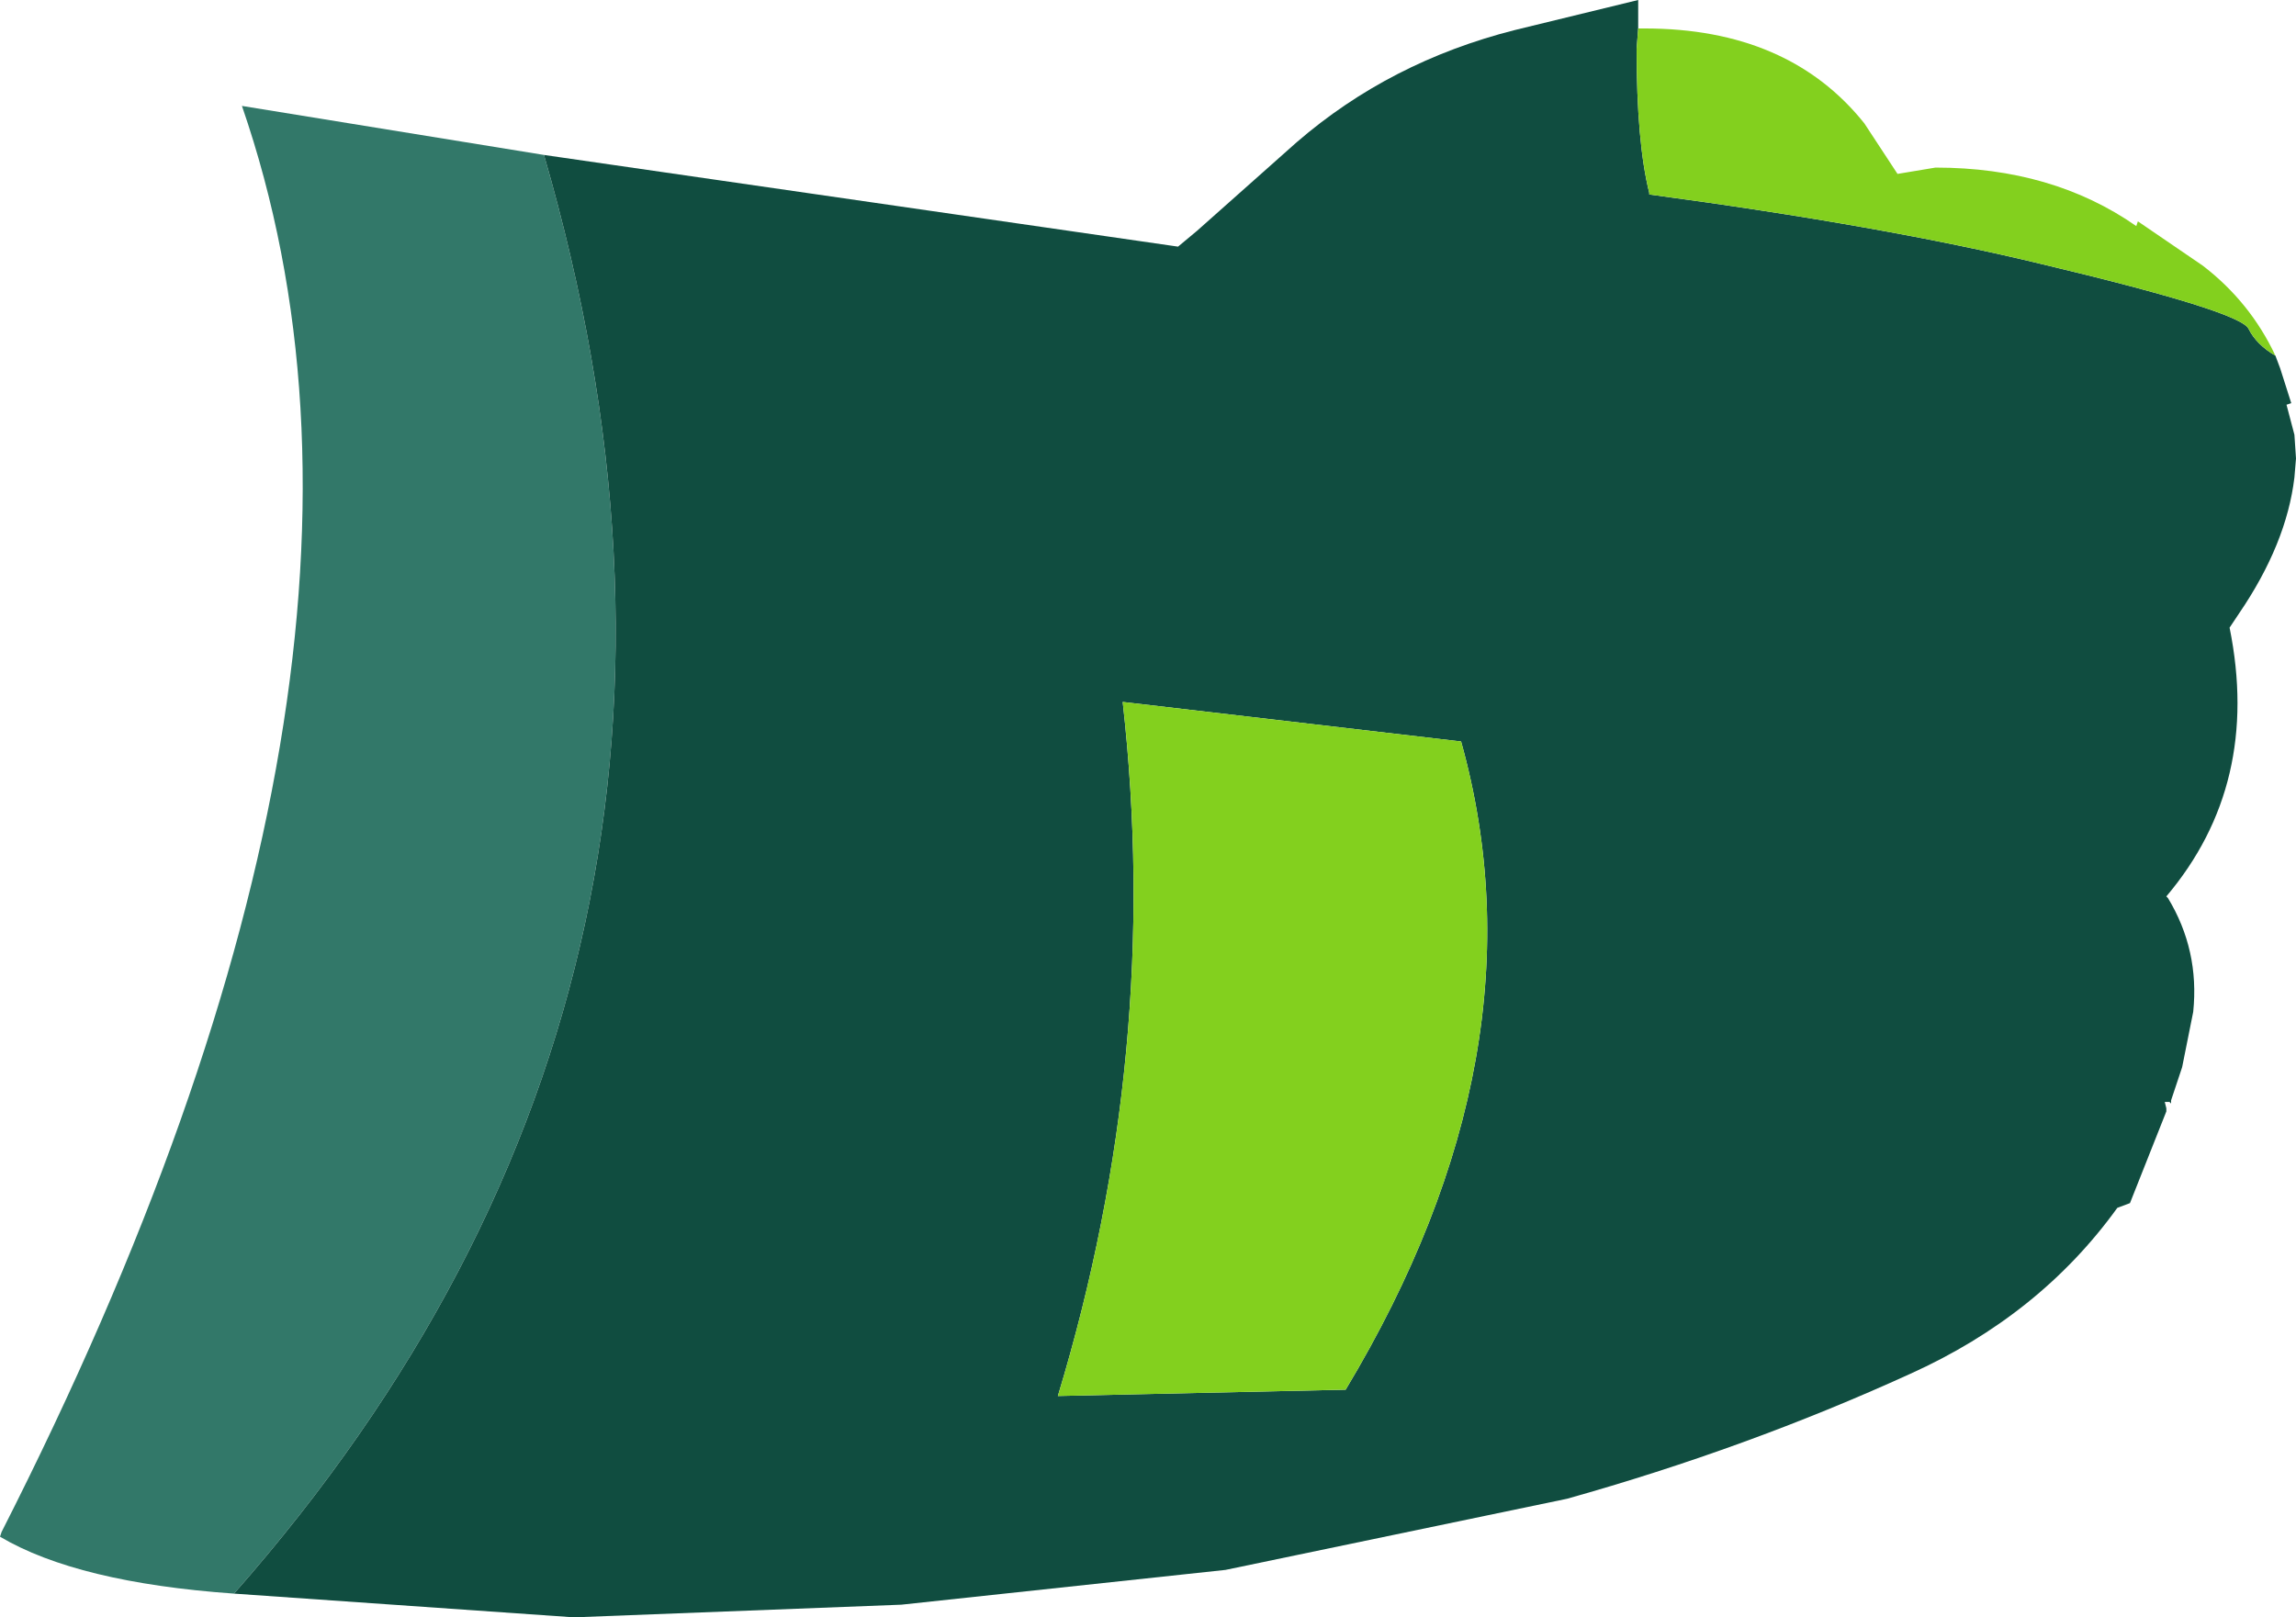 <?xml version="1.0" encoding="UTF-8" standalone="no"?>
<svg xmlns:ffdec="https://www.free-decompiler.com/flash" xmlns:xlink="http://www.w3.org/1999/xlink" ffdec:objectType="shape" height="51.15px" width="72.6px" xmlns="http://www.w3.org/2000/svg">
  <g transform="matrix(1.0, 0.0, 0.0, 1.0, 25.6, 14.55)">
    <path d="M-8.4 -9.65 Q-0.9 16.2 -18.2 35.85 -23.15 35.5 -25.6 34.05 L-25.55 33.9 Q-11.75 6.75 -17.95 -11.2 L-8.4 -9.65" fill="#327869" fill-rule="evenodd" stroke="none"/>
    <path d="M34.65 -0.4 L34.75 -0.15 34.65 -0.4" fill="#7b9c4f" fill-rule="evenodd" stroke="none"/>
    <path d="M-8.4 -9.65 L11.65 -6.75 12.25 -7.25 15.4 -10.05 Q18.35 -12.6 22.3 -13.6 L26.2 -14.55 26.2 -13.65 26.15 -13.0 Q26.15 -10.05 26.55 -8.45 L26.55 -8.4 Q34.0 -7.4 38.95 -6.2 45.25 -4.7 45.5 -4.15 45.75 -3.65 46.35 -3.3 L46.5 -2.9 46.85 -1.8 46.7 -1.75 46.95 -0.8 47.0 -0.05 46.95 0.55 Q46.7 2.65 45.2 4.85 L44.9 5.3 Q45.9 10.25 42.9 13.8 L42.95 13.85 Q43.95 15.5 43.75 17.45 L43.4 19.2 43.05 20.25 43.05 20.35 43.0 20.3 42.85 20.3 42.9 20.5 42.9 20.6 41.75 23.5 41.35 23.65 Q38.9 27.05 34.8 28.9 29.65 31.25 23.95 32.85 L13.15 35.1 2.9 36.2 -7.45 36.6 -18.2 35.85 Q-0.9 16.2 -8.4 -9.65 M34.65 -0.4 L34.75 -0.15 34.65 -0.4 M7.85 29.6 L16.95 29.4 Q23.35 18.75 20.6 8.9 L9.9 7.65 Q11.15 18.7 7.85 29.6" fill="#104d40" fill-rule="evenodd" stroke="none"/>
    <path d="M46.35 -3.3 Q45.75 -3.65 45.5 -4.15 45.25 -4.7 38.95 -6.2 34.0 -7.4 26.55 -8.4 L26.55 -8.45 Q26.15 -10.05 26.15 -13.0 L26.2 -13.65 26.4 -13.65 Q30.95 -13.65 33.35 -10.65 L34.4 -9.05 35.6 -9.25 Q39.3 -9.25 41.95 -7.4 L42.0 -7.55 44.05 -6.15 Q45.55 -5.0 46.35 -3.3 M7.85 29.6 Q11.15 18.7 9.9 7.65 L20.6 8.9 Q23.35 18.75 16.95 29.4 L7.85 29.6" fill="#83d01e" fill-rule="evenodd" stroke="none"/>
  </g>
</svg>
